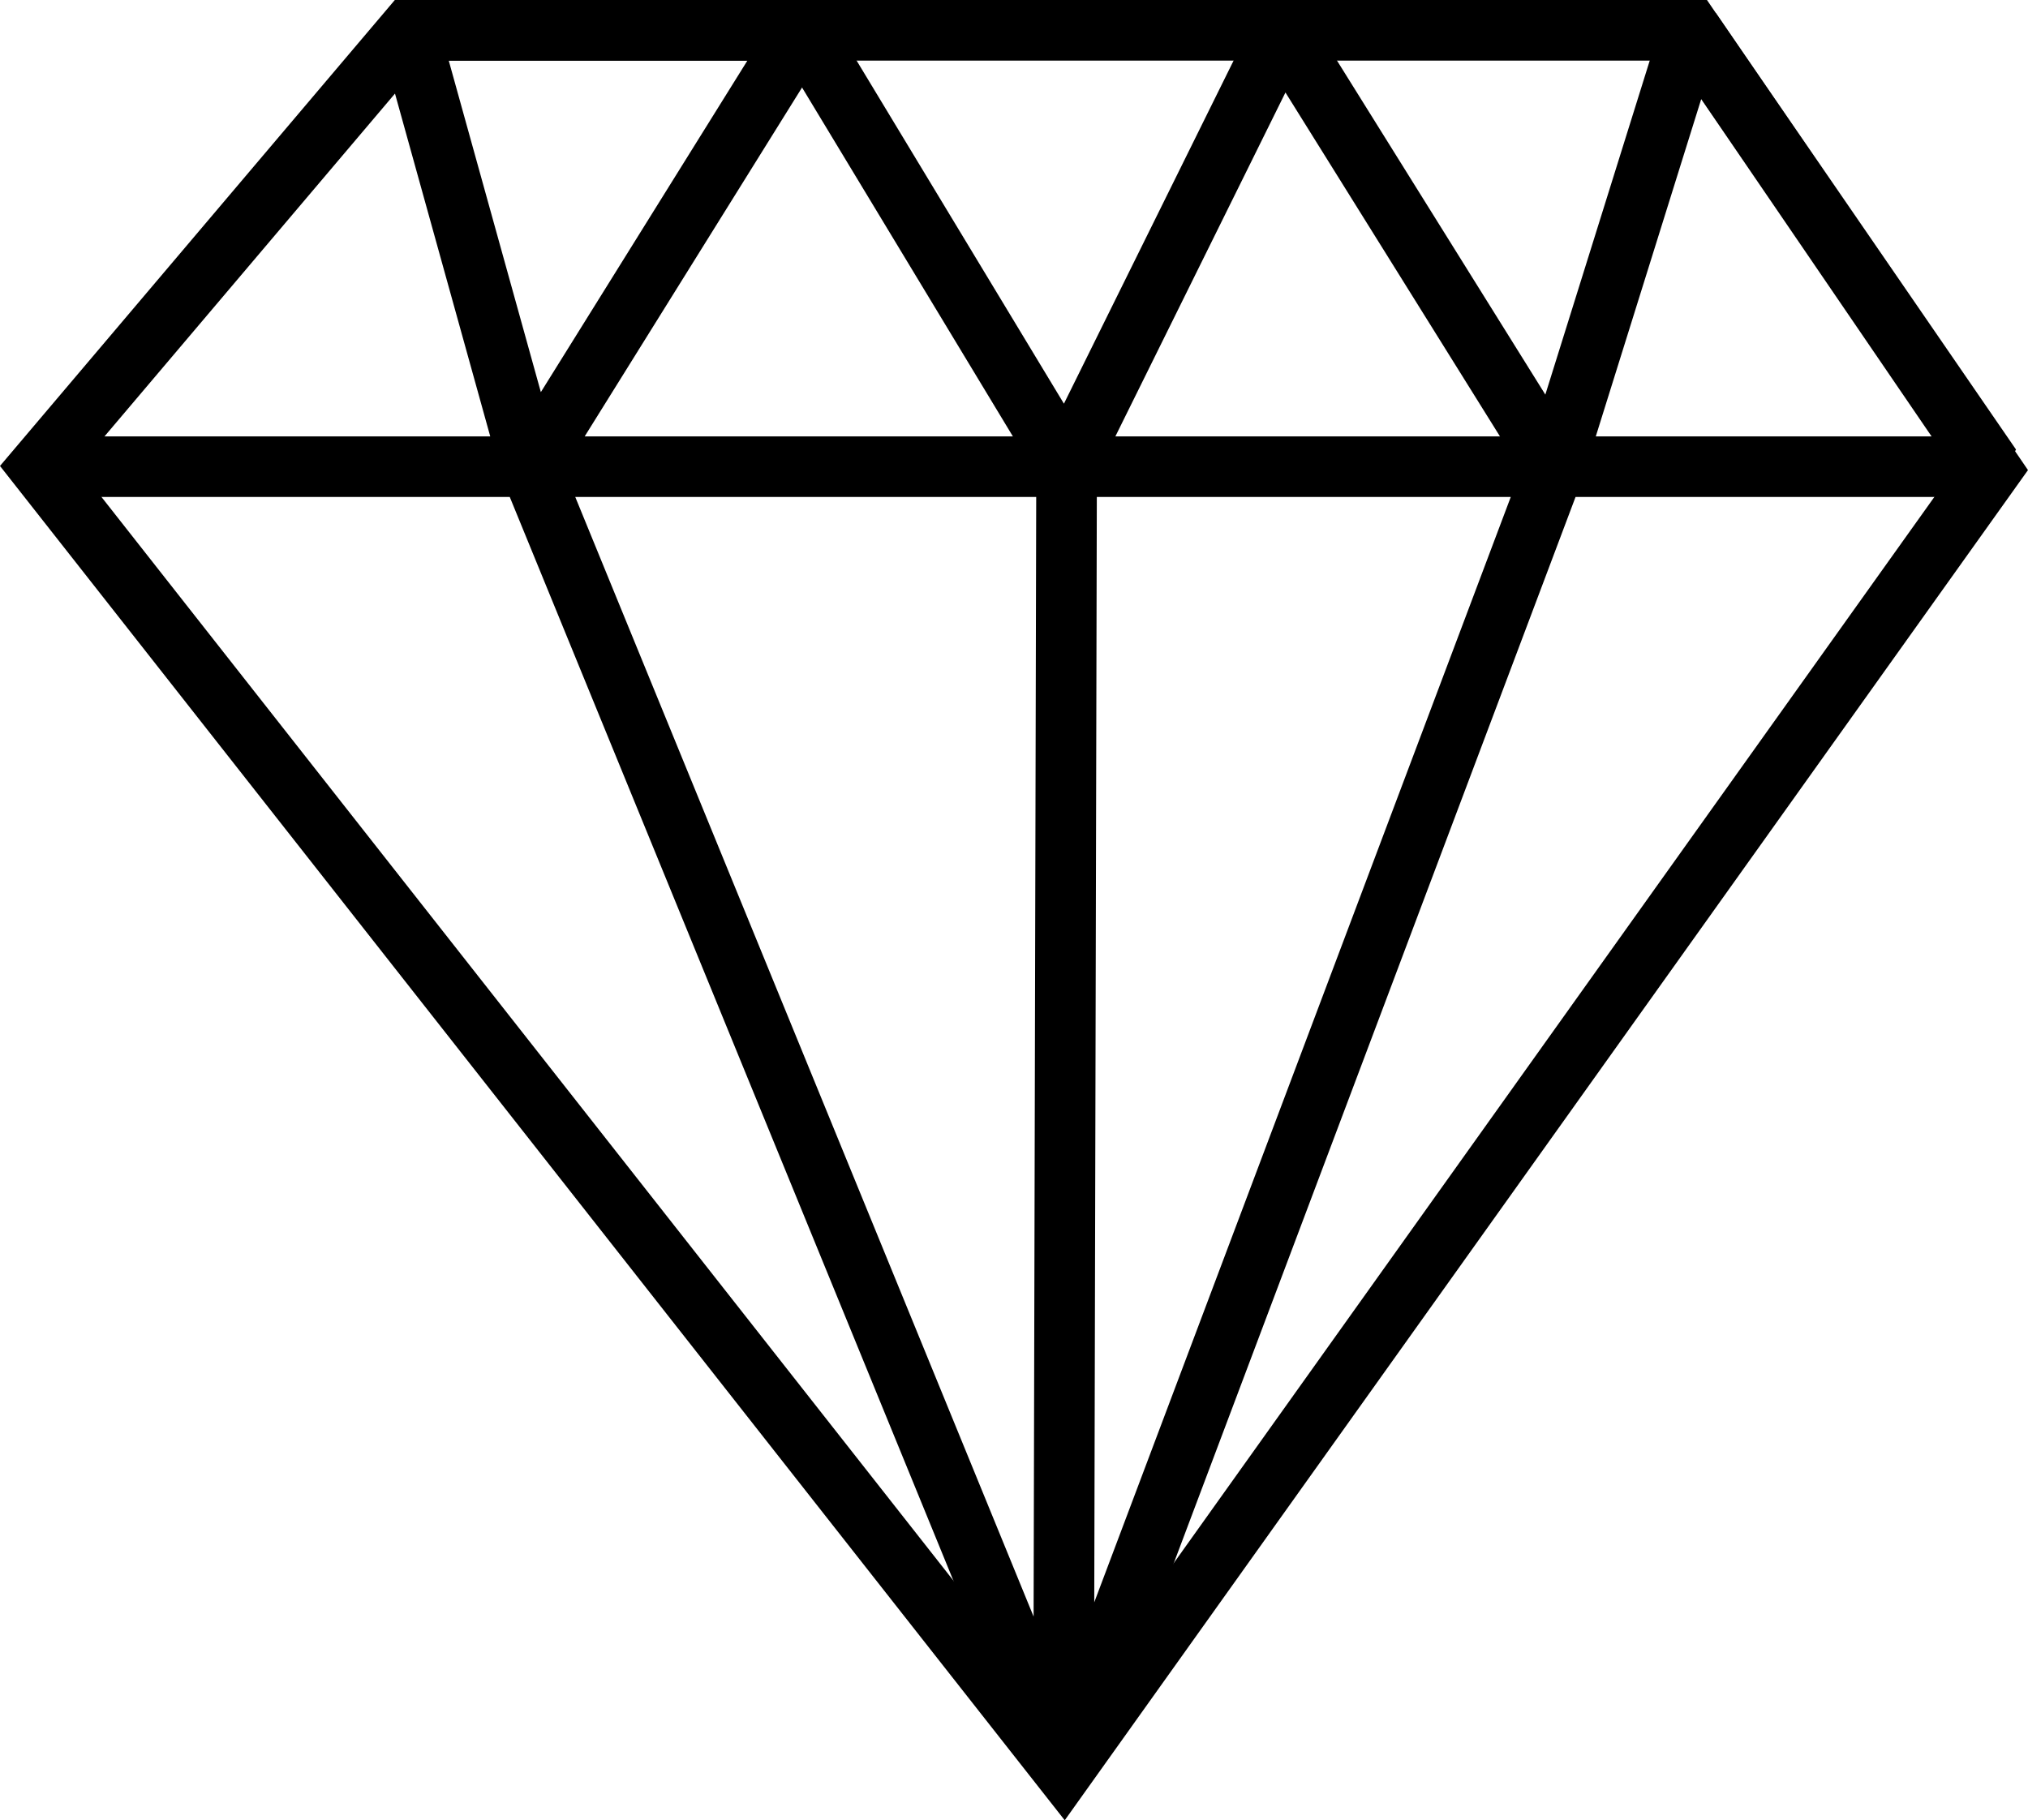 <svg id="Layer_2" data-name="Layer 2" xmlns="http://www.w3.org/2000/svg" viewBox="0 0 669.1 600.7">
  <title>hardgel-icon</title>
  <polygon points="557.9 10 134.9 10 12.9 154 350.9 584 656.9 155 557.9 10" fill="none" stroke="#000" stroke-miterlimit="10" stroke-width="20"/>
  <polyline points="12.9 154 656.9 154 557.9 10 512.9 154 350.9 584 174.9 154 134.9 10 264.6 10 174.9 154 351.9 154 350.9 584" fill="none" stroke="#000" stroke-linejoin="bevel" stroke-width="20"/>
  <polyline points="512.9 154 423.1 10 351.9 154 264.9 10" fill="none" stroke="#000" stroke-linejoin="bevel" stroke-width="20"/>
</svg>
